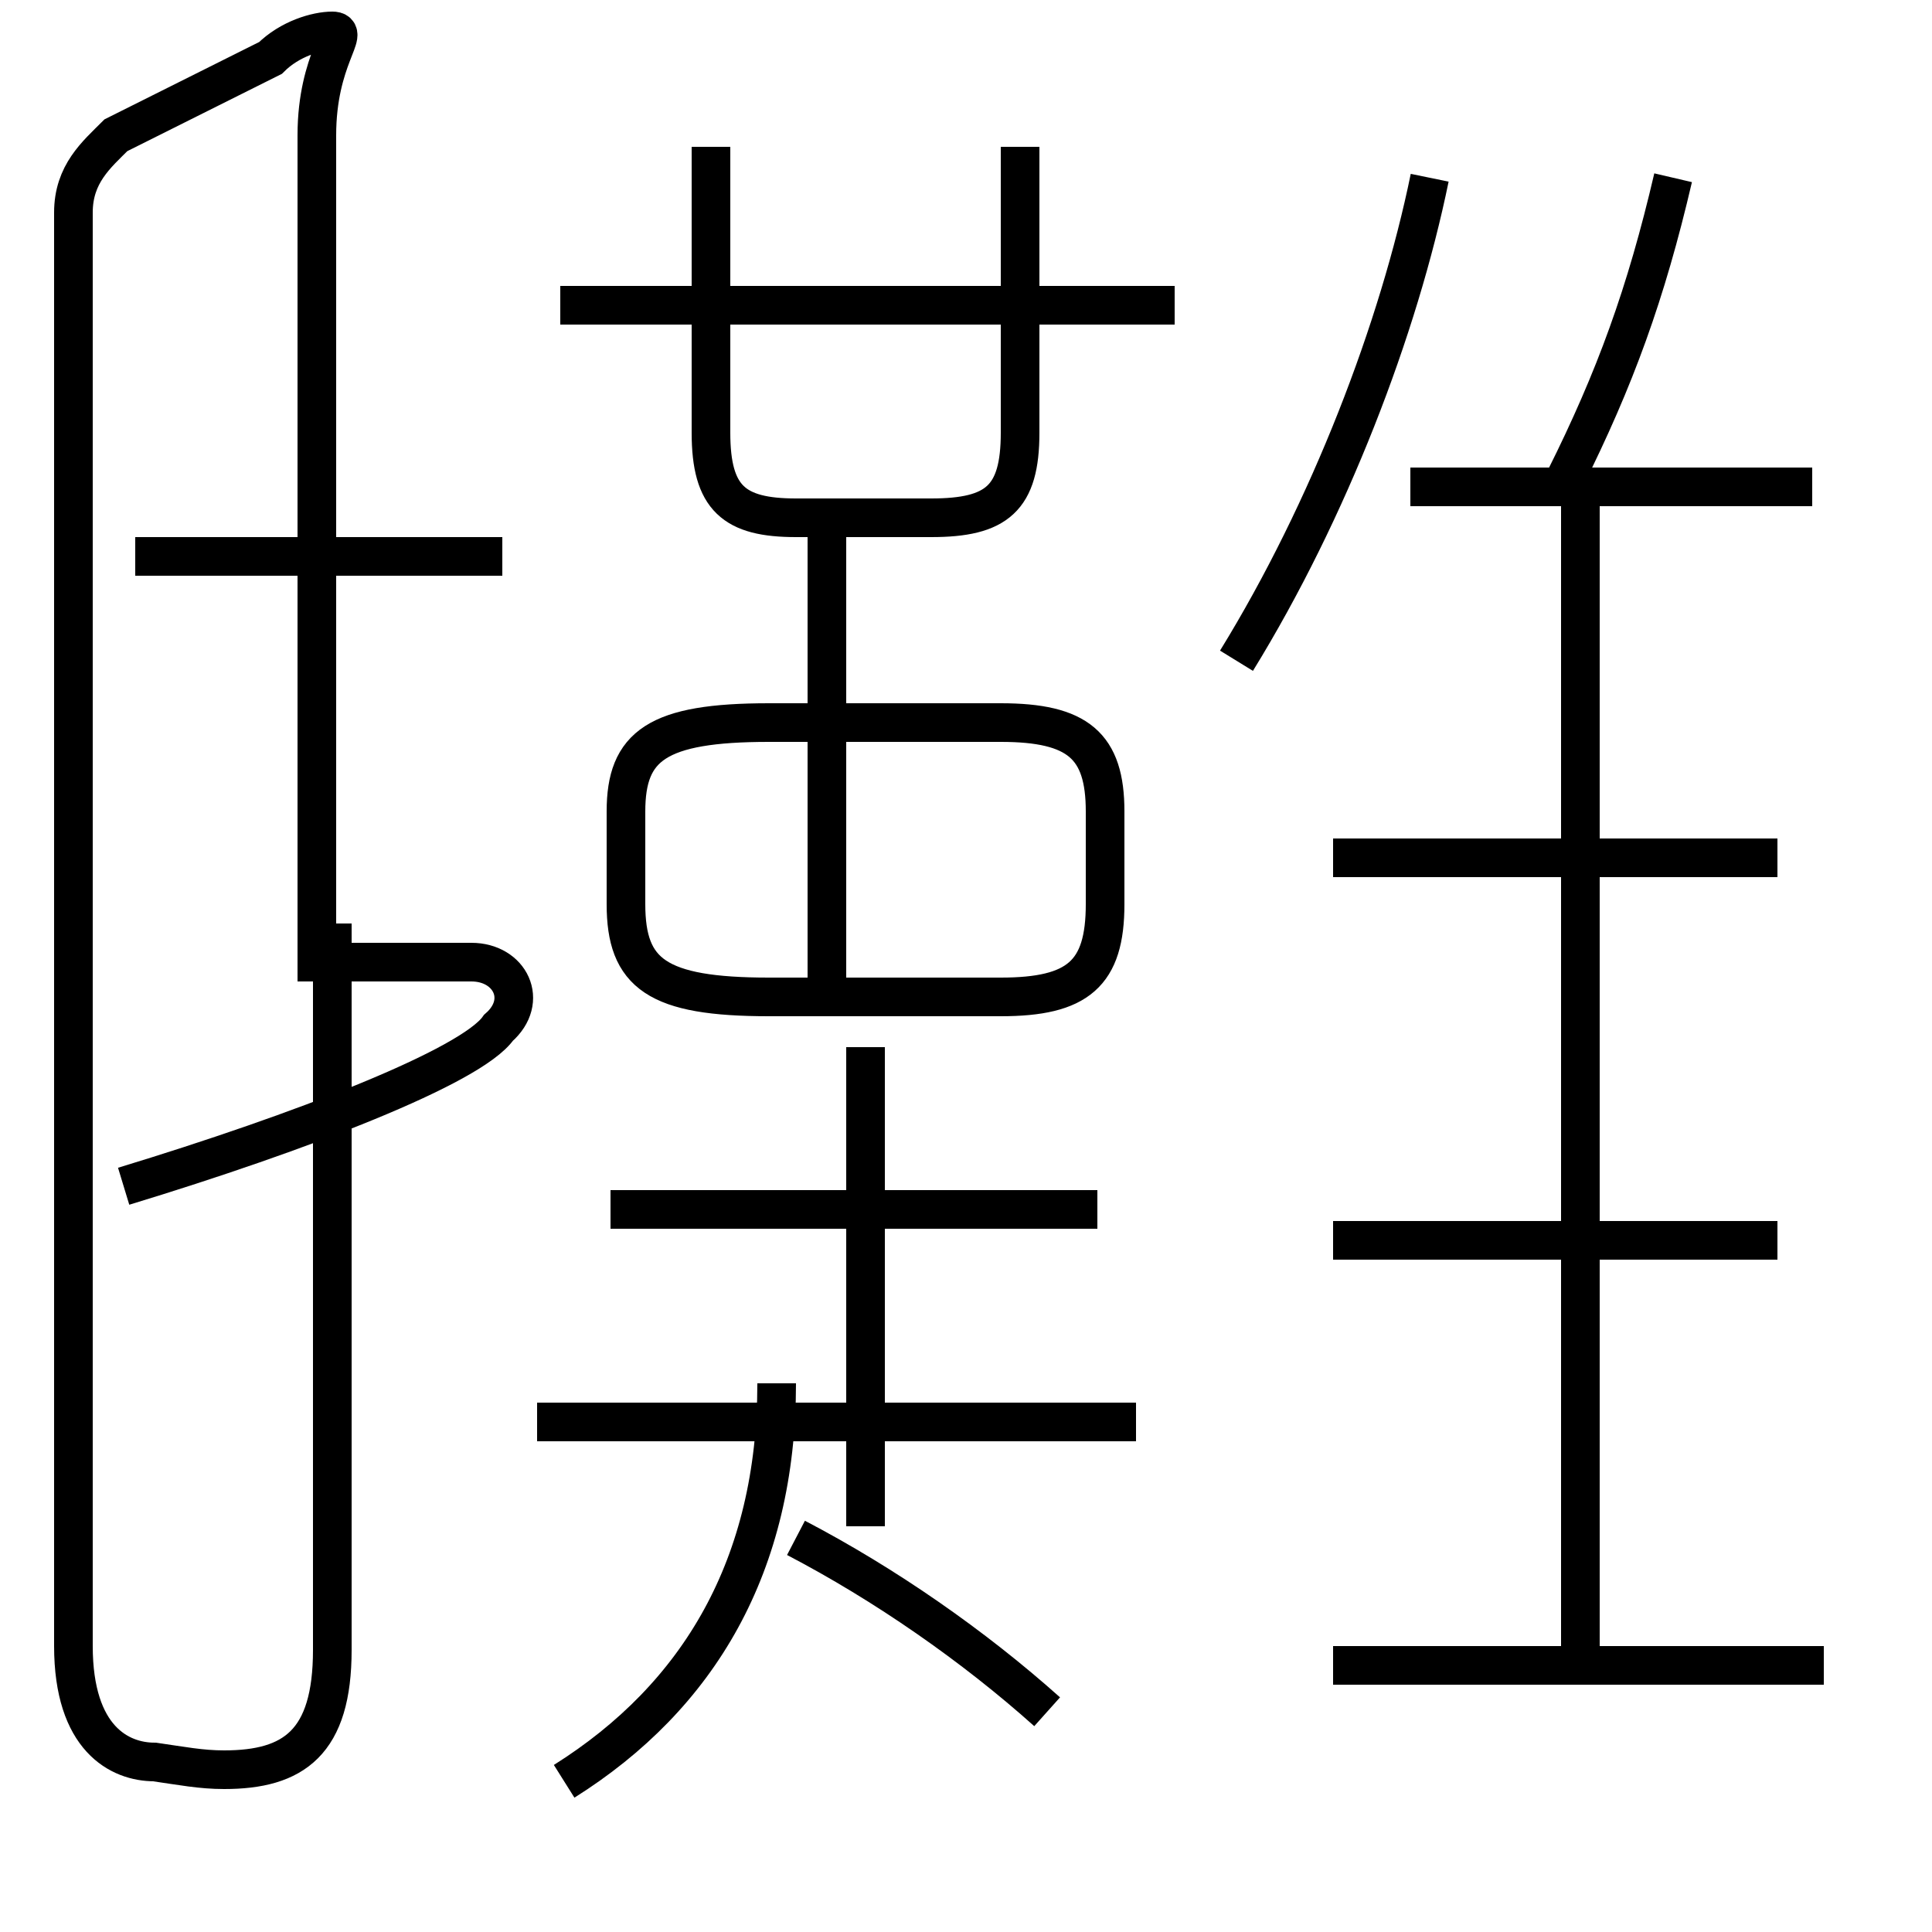 <?xml version='1.0' encoding='utf8'?>
<svg viewBox="0.0 -6.0 50.0 50.0" version="1.1" xmlns="http://www.w3.org/2000/svg">
<rect x="0.0" y="-6.0" width="50.0" height="50.0" fill="#808080" stroke="none"/>
<rect x="-1000" y="-1000" width="2000" height="2000" stroke="white" fill="white"/>
<g style="fill:white;stroke:#000000;  stroke-width:1">
<path d="M 3.2 -13.3 C 7.8 -14.7 12.2 -16.4 12.9 -17.4 C 13.7 -18.1 13.2 -19.1 12.2 -19.1 L 8.2 -19.1 L 8.2 -40.5 C 8.2 -42.5 9.1 -43.2 8.6 -43.2 C 8.2 -43.2 7.5 -43.0 7.0 -42.5 L 3.0 -40.5 C 2.5 -40.0 1.9 -39.5 1.9 -38.5 L 1.9 -1.4 C 1.9 1.0 3.1 1.6 4.0 1.6 C 4.7 1.7 5.2 1.8 5.8 1.8 C 7.6 1.8 8.6 1.1 8.6 -1.3 L 8.6 -20.1 M 14.6 2.1 C 18.1 -0.1 20.1 -3.5 20.1 -8.2 M 27.1 0.3 C 25.2 -1.4 22.9 -3.0 20.6 -4.2 M 29.4 -7.2 L 13.9 -7.2 M 28.4 -12.7 L 15.8 -12.7 M 13.0 -29.6 L 3.5 -29.6 M 22.4 -4.5 L 22.4 -16.9 M 21.9 -18.2 L 25.9 -18.2 C 27.9 -18.2 28.6 -18.8 28.6 -20.6 L 28.6 -23.0 C 28.6 -24.7 27.9 -25.3 25.9 -25.3 L 19.9 -25.3 C 17.0 -25.3 16.2 -24.7 16.2 -23.0 L 16.2 -20.6 C 16.2 -18.8 17.0 -18.2 19.9 -18.2 L 21.9 -18.2 Z M 47.2 -0.9 L 34.5 -0.9 M 21.4 -17.9 L 21.4 -30.9 M 40.9 -1.1 L 40.9 -30.9 M 46.0 -11.9 L 34.5 -11.9 M 18.4 -40.2 L 18.4 -32.8 C 18.4 -31.1 19.0 -30.6 20.6 -30.6 L 24.1 -30.6 C 25.8 -30.6 26.4 -31.1 26.4 -32.8 L 26.4 -40.2 M 46.0 -21.8 L 34.5 -21.8 M 30.4 -36.1 L 14.5 -36.1 M 46.9 -31.4 L 36.5 -31.4 M 32.0 -26.9 C 34.4 -30.8 36.2 -35.5 37.0 -39.4 M 40.5 -31.6 C 41.8 -34.2 42.6 -36.4 43.3 -39.4" transform="translate(0.0, 38.0)" />
</g>
</svg>